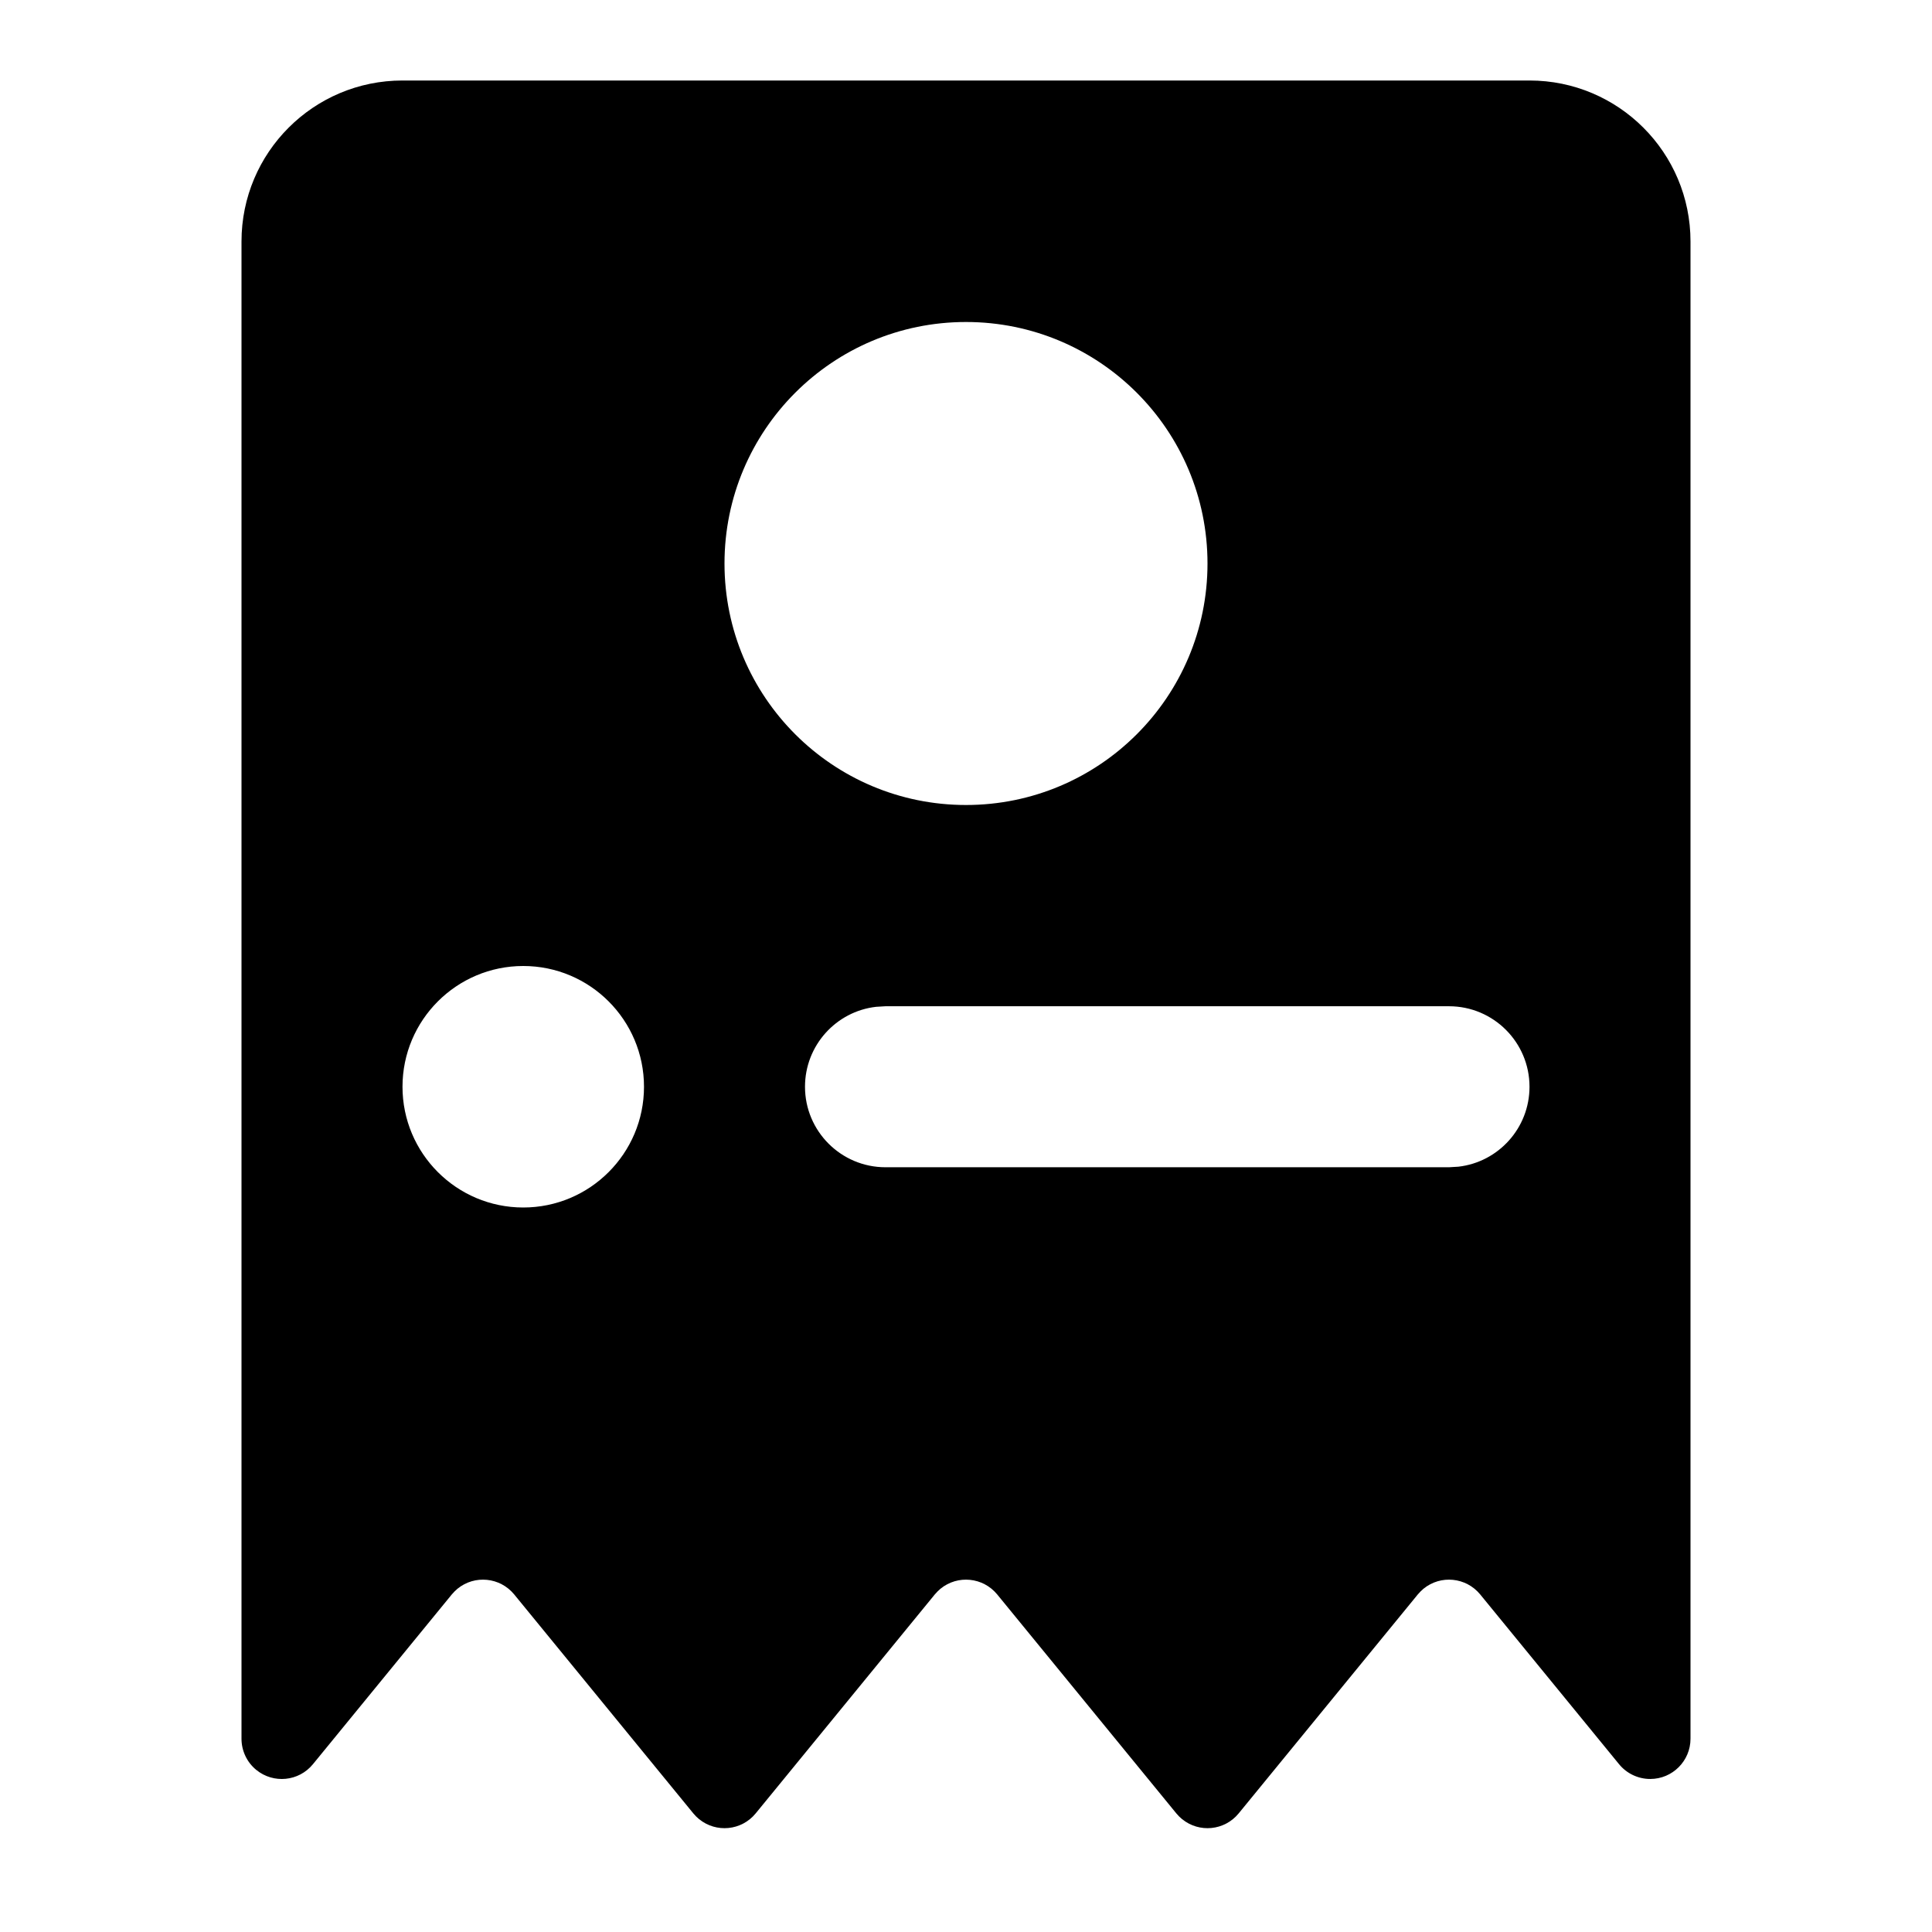 <svg xmlns="http://www.w3.org/2000/svg" width="24" height="24" viewBox="0 0 24 24">
  <path d="M19,1 C20.105,1 21,1.895 21,3 L21,21.599 C21,21.875 20.776,22.099 20.5,22.099 C20.35,22.099 20.208,22.032 20.113,21.916 L18.387,19.806 C18.212,19.593 17.897,19.561 17.683,19.736 C17.658,19.757 17.634,19.781 17.613,19.806 L15.387,22.527 C15.212,22.741 14.897,22.772 14.683,22.597 C14.658,22.576 14.634,22.553 14.613,22.527 L12.387,19.806 C12.212,19.593 11.897,19.561 11.683,19.736 C11.658,19.757 11.634,19.781 11.613,19.806 L9.387,22.527 C9.212,22.741 8.897,22.772 8.683,22.597 C8.658,22.576 8.634,22.553 8.613,22.527 L6.387,19.806 C6.212,19.593 5.897,19.561 5.683,19.736 C5.658,19.757 5.634,19.781 5.613,19.806 L3.887,21.916 C3.712,22.13 3.397,22.161 3.183,21.986 C3.067,21.891 3,21.749 3,21.599 L3,3 C3,1.895 3.895,1 5,1 L19,1 Z M6.5,12 C5.672,12 5,12.672 5,13.5 C5,14.328 5.672,15 6.5,15 C7.328,15 8,14.328 8,13.5 C8,12.672 7.328,12 6.5,12 Z M18,12.5 L11,12.5 L10.883,12.507 C10.386,12.564 10,12.987 10,13.5 C10,14.052 10.448,14.5 11,14.5 L11,14.5 L18,14.5 L18.117,14.493 C18.614,14.436 19,14.013 19,13.5 C19,12.948 18.552,12.5 18,12.5 L18,12.5 Z M12,4 C10.343,4 9,5.343 9,7 C9,8.657 10.343,10 12,10 C13.657,10 15,8.657 15,7 C15,5.343 13.657,4 12,4 Z"/>
</svg>
